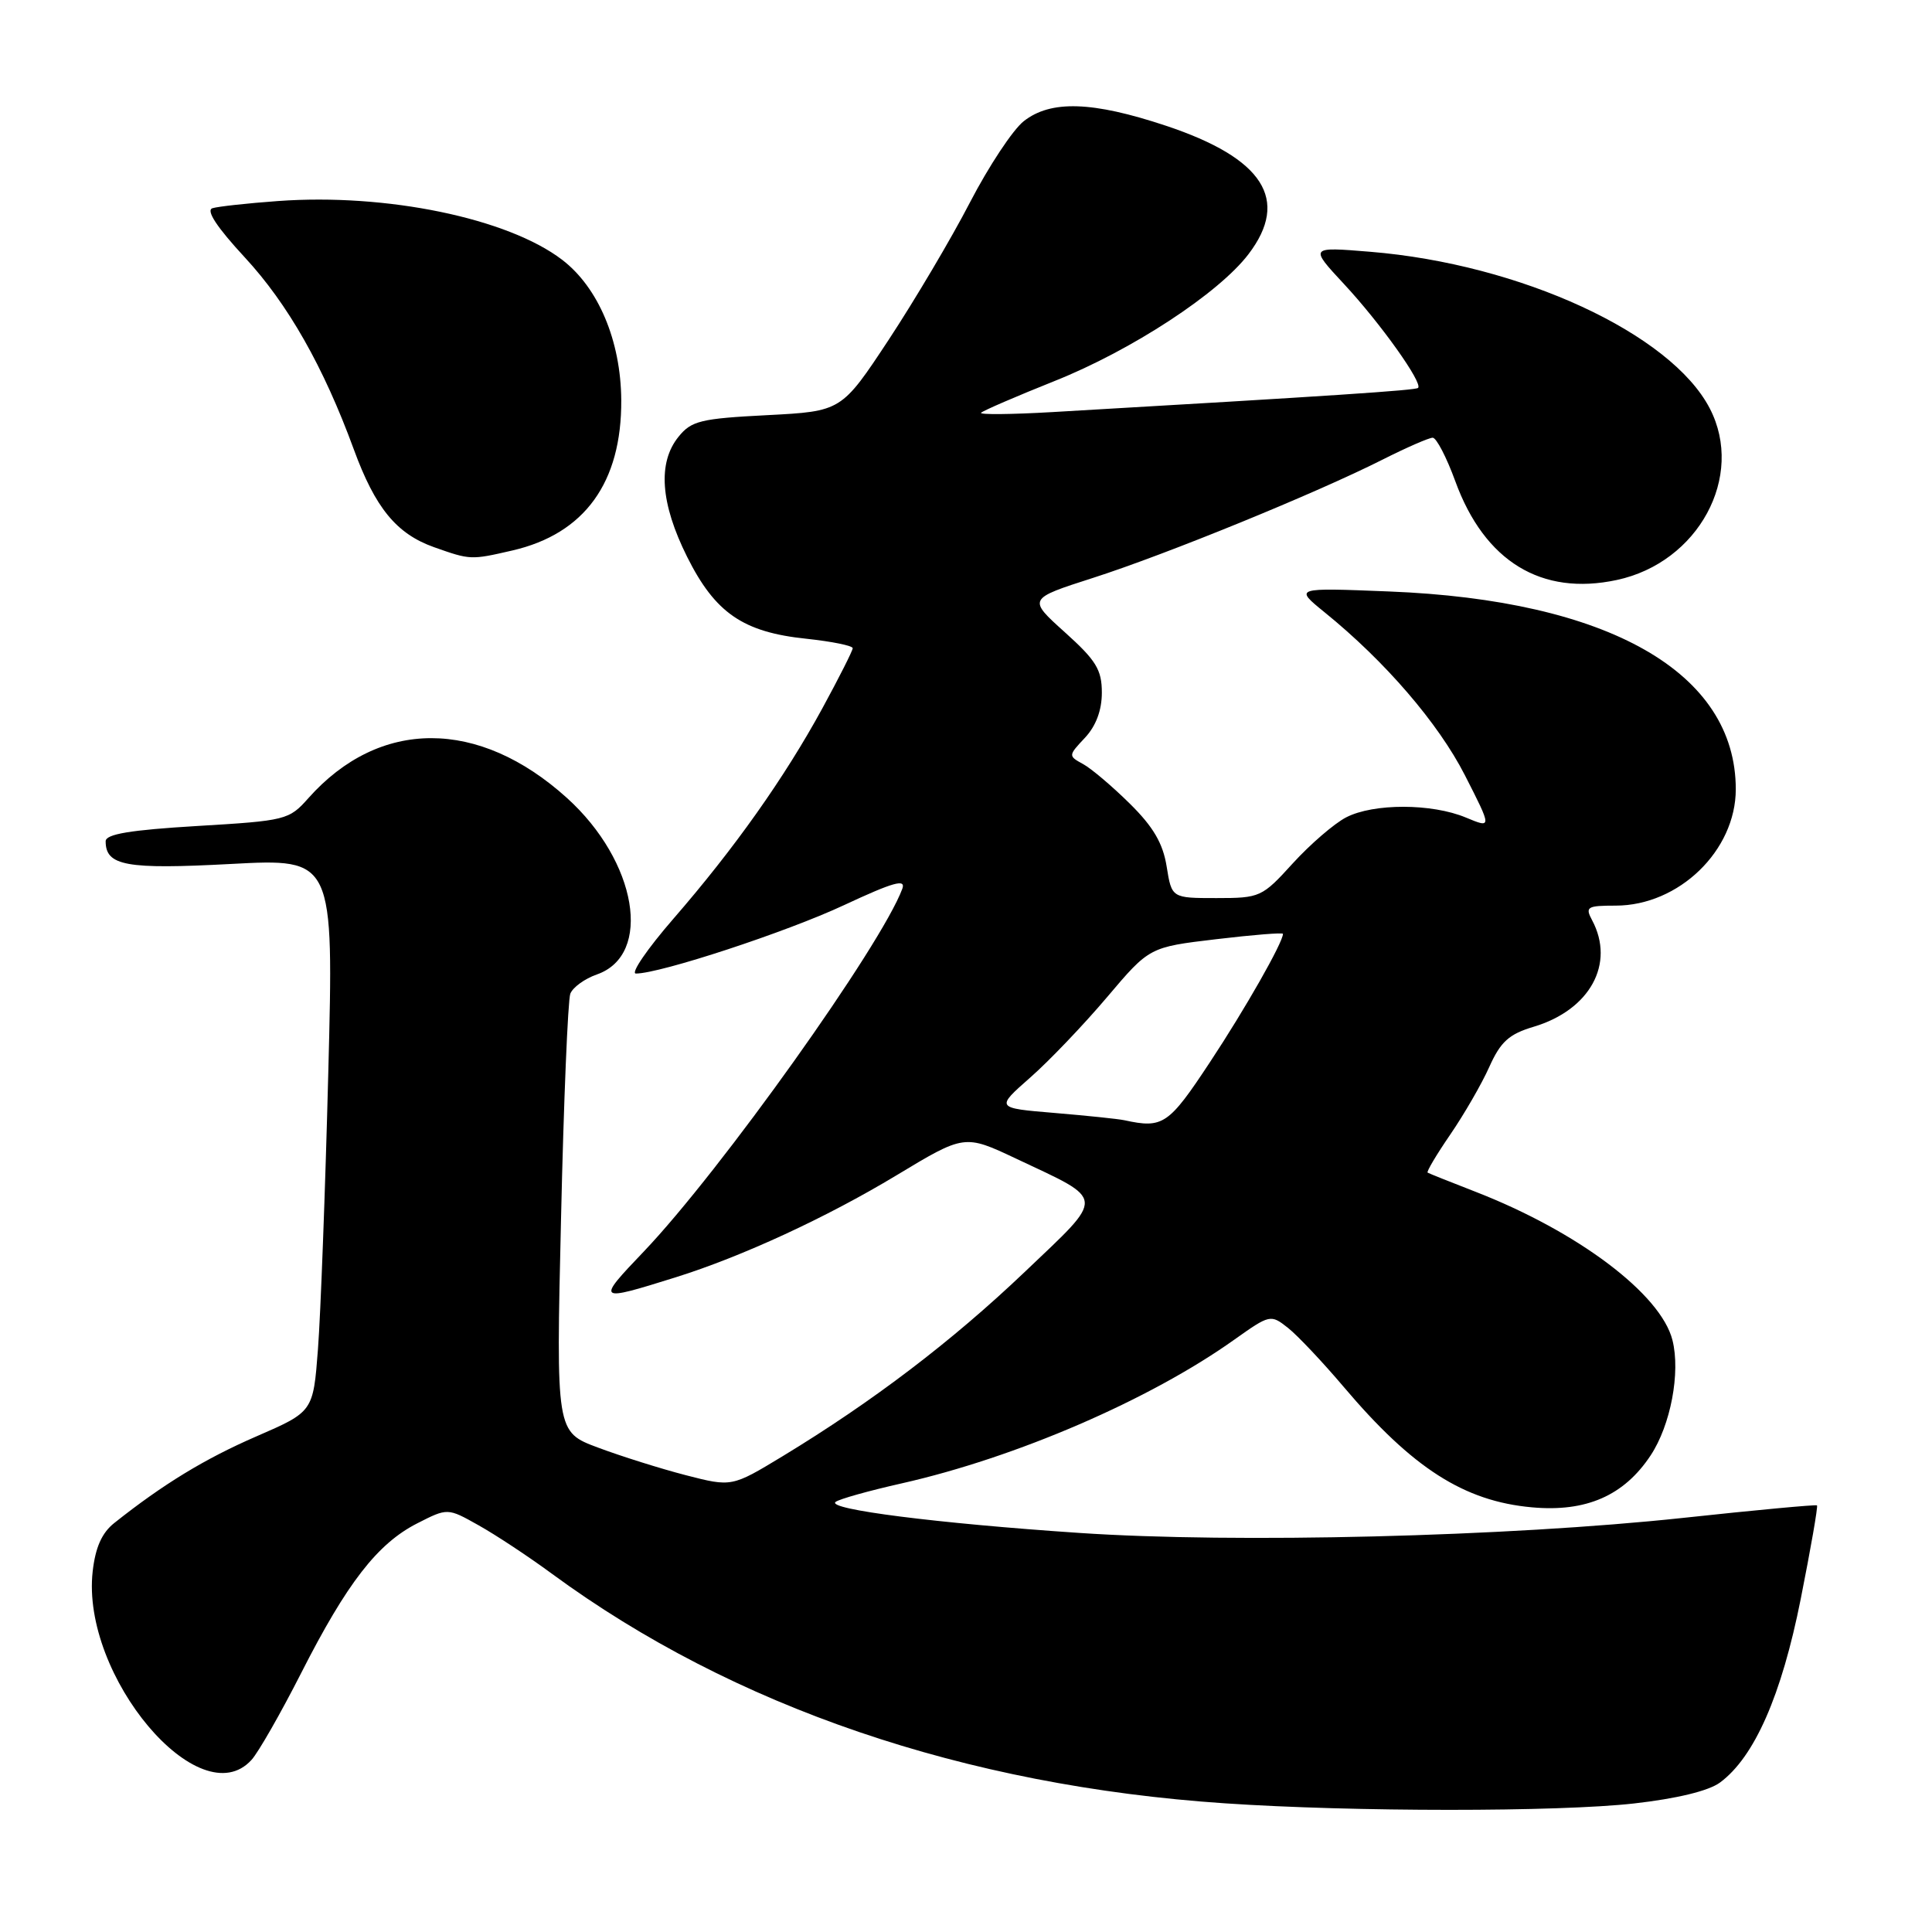 <?xml version="1.0" encoding="UTF-8" standalone="no"?>
<!DOCTYPE svg PUBLIC "-//W3C//DTD SVG 1.1//EN" "http://www.w3.org/Graphics/SVG/1.1/DTD/svg11.dtd" >
<svg xmlns="http://www.w3.org/2000/svg" xmlns:xlink="http://www.w3.org/1999/xlink" version="1.1" viewBox="0 0 256 256">
 <g >
 <path fill="currentColor"
d=" M 216.50 238.97 C 222.17 238.33 226.39 237.31 227.90 236.20 C 232.46 232.84 236.06 224.68 238.61 211.85 C 239.94 205.16 240.91 199.59 240.76 199.47 C 240.62 199.35 232.62 200.09 223.00 201.13 C 199.77 203.62 163.74 204.52 143.01 203.12 C 124.14 201.85 109.55 199.99 110.71 199.02 C 111.14 198.65 115.10 197.54 119.50 196.55 C 134.64 193.13 152.34 185.49 163.54 177.52 C 168.26 174.17 168.37 174.14 170.65 175.94 C 171.92 176.94 175.24 180.46 178.03 183.75 C 187.16 194.54 193.99 198.92 203.00 199.73 C 210.17 200.38 215.18 198.19 218.71 192.86 C 221.37 188.85 222.69 181.88 221.61 177.58 C 220.08 171.48 209.08 163.19 195.50 157.91 C 192.20 156.63 189.35 155.49 189.17 155.38 C 188.99 155.27 190.34 153.00 192.17 150.33 C 194.00 147.66 196.33 143.63 197.34 141.37 C 198.84 138.03 199.94 137.03 203.22 136.05 C 210.68 133.82 214.04 127.69 210.96 121.93 C 210.02 120.17 210.29 120.00 214.08 120.00 C 222.46 120.00 230.00 112.70 230.00 104.58 C 230.00 89.11 213.16 79.51 184.00 78.37 C 171.50 77.87 171.50 77.87 175.50 81.12 C 183.53 87.62 190.58 95.82 194.10 102.71 C 197.70 109.77 197.70 109.77 194.24 108.33 C 189.72 106.44 182.01 106.43 178.38 108.30 C 176.79 109.12 173.61 111.87 171.30 114.40 C 167.23 118.88 166.96 119.00 161.19 119.00 C 155.26 119.00 155.26 119.00 154.59 114.83 C 154.10 111.75 152.82 109.56 149.71 106.49 C 147.39 104.20 144.60 101.83 143.51 101.24 C 141.54 100.16 141.54 100.12 143.76 97.76 C 145.22 96.20 146.00 94.12 146.00 91.78 C 146.00 88.74 145.24 87.50 141.09 83.77 C 136.18 79.35 136.18 79.35 144.84 76.57 C 154.51 73.47 174.39 65.35 183.18 60.91 C 186.35 59.31 189.35 58.00 189.84 58.00 C 190.33 58.00 191.68 60.60 192.84 63.78 C 196.71 74.39 204.25 79.00 214.24 76.85 C 225.04 74.54 231.22 63.13 226.56 54.13 C 221.43 44.20 201.46 34.98 181.54 33.36 C 173.50 32.70 173.50 32.70 178.10 37.65 C 182.91 42.82 188.58 50.78 187.90 51.40 C 187.55 51.72 176.76 52.44 139.50 54.60 C 134.00 54.92 129.72 54.96 130.00 54.69 C 130.28 54.41 134.65 52.52 139.73 50.49 C 149.94 46.42 161.48 38.87 165.43 33.68 C 170.94 26.46 167.41 20.96 154.49 16.66 C 144.75 13.42 139.23 13.24 135.65 16.06 C 134.21 17.19 131.01 22.03 128.53 26.81 C 126.06 31.59 121.21 39.77 117.77 45.00 C 111.50 54.50 111.50 54.50 101.66 55.01 C 92.85 55.46 91.61 55.76 89.91 57.87 C 87.12 61.31 87.51 66.70 91.05 73.79 C 94.77 81.23 98.46 83.77 106.87 84.64 C 110.24 85.00 112.99 85.56 112.99 85.89 C 112.98 86.23 111.17 89.81 108.97 93.85 C 103.94 103.07 97.32 112.42 89.22 121.75 C 85.76 125.74 83.53 129.00 84.26 129.00 C 87.47 129.00 104.22 123.50 111.85 119.93 C 118.39 116.88 120.06 116.41 119.56 117.77 C 116.78 125.27 95.49 155.15 85.32 165.82 C 78.97 172.47 79.04 172.53 89.50 169.26 C 98.32 166.50 109.51 161.33 118.78 155.74 C 127.80 150.30 127.80 150.30 134.65 153.53 C 146.61 159.17 146.54 158.29 135.77 168.55 C 126.12 177.74 115.65 185.70 103.73 192.94 C 96.96 197.04 96.96 197.04 90.87 195.47 C 87.51 194.60 82.27 192.95 79.23 191.81 C 73.68 189.74 73.68 189.74 74.34 161.47 C 74.69 145.92 75.25 132.51 75.57 131.67 C 75.90 130.83 77.48 129.68 79.09 129.12 C 86.52 126.53 84.42 114.13 75.12 105.73 C 63.42 95.16 50.28 95.17 40.86 105.76 C 38.30 108.65 37.89 108.75 26.11 109.45 C 17.26 109.98 14.00 110.52 14.00 111.47 C 14.00 114.73 16.71 115.22 30.59 114.48 C 44.23 113.75 44.23 113.75 43.50 142.12 C 43.10 157.73 42.48 174.23 42.13 178.78 C 41.50 187.06 41.50 187.06 33.97 190.33 C 27.13 193.30 21.62 196.66 15.15 201.80 C 13.50 203.10 12.64 205.04 12.28 208.22 C 10.72 222.07 26.48 240.76 33.33 233.19 C 34.24 232.19 37.20 227.01 39.91 221.68 C 45.98 209.74 50.02 204.54 55.27 201.86 C 59.31 199.80 59.31 199.80 63.40 202.10 C 65.66 203.36 70.05 206.26 73.16 208.55 C 97.17 226.18 127.81 236.63 162.31 238.95 C 179.30 240.10 206.42 240.10 216.50 238.97 Z  M 67.90 72.94 C 77.47 70.73 82.39 63.93 82.32 53.00 C 82.26 45.14 79.28 38.08 74.47 34.41 C 67.26 28.91 51.20 25.59 36.82 26.64 C 32.80 26.93 28.89 27.36 28.15 27.59 C 27.26 27.87 28.74 30.11 32.43 34.10 C 38.15 40.28 42.87 48.59 46.88 59.54 C 49.72 67.30 52.53 70.73 57.50 72.50 C 62.33 74.21 62.38 74.21 67.90 72.94 Z  M 149.00 148.44 C 148.18 148.26 143.99 147.83 139.71 147.47 C 131.92 146.82 131.92 146.82 136.50 142.79 C 139.02 140.58 143.60 135.78 146.69 132.13 C 152.30 125.50 152.30 125.50 161.15 124.45 C 166.02 123.87 170.00 123.55 170.00 123.74 C 170.00 124.88 164.99 133.69 160.32 140.75 C 154.85 149.04 154.10 149.55 149.00 148.44 Z "/>
</g>
</svg>